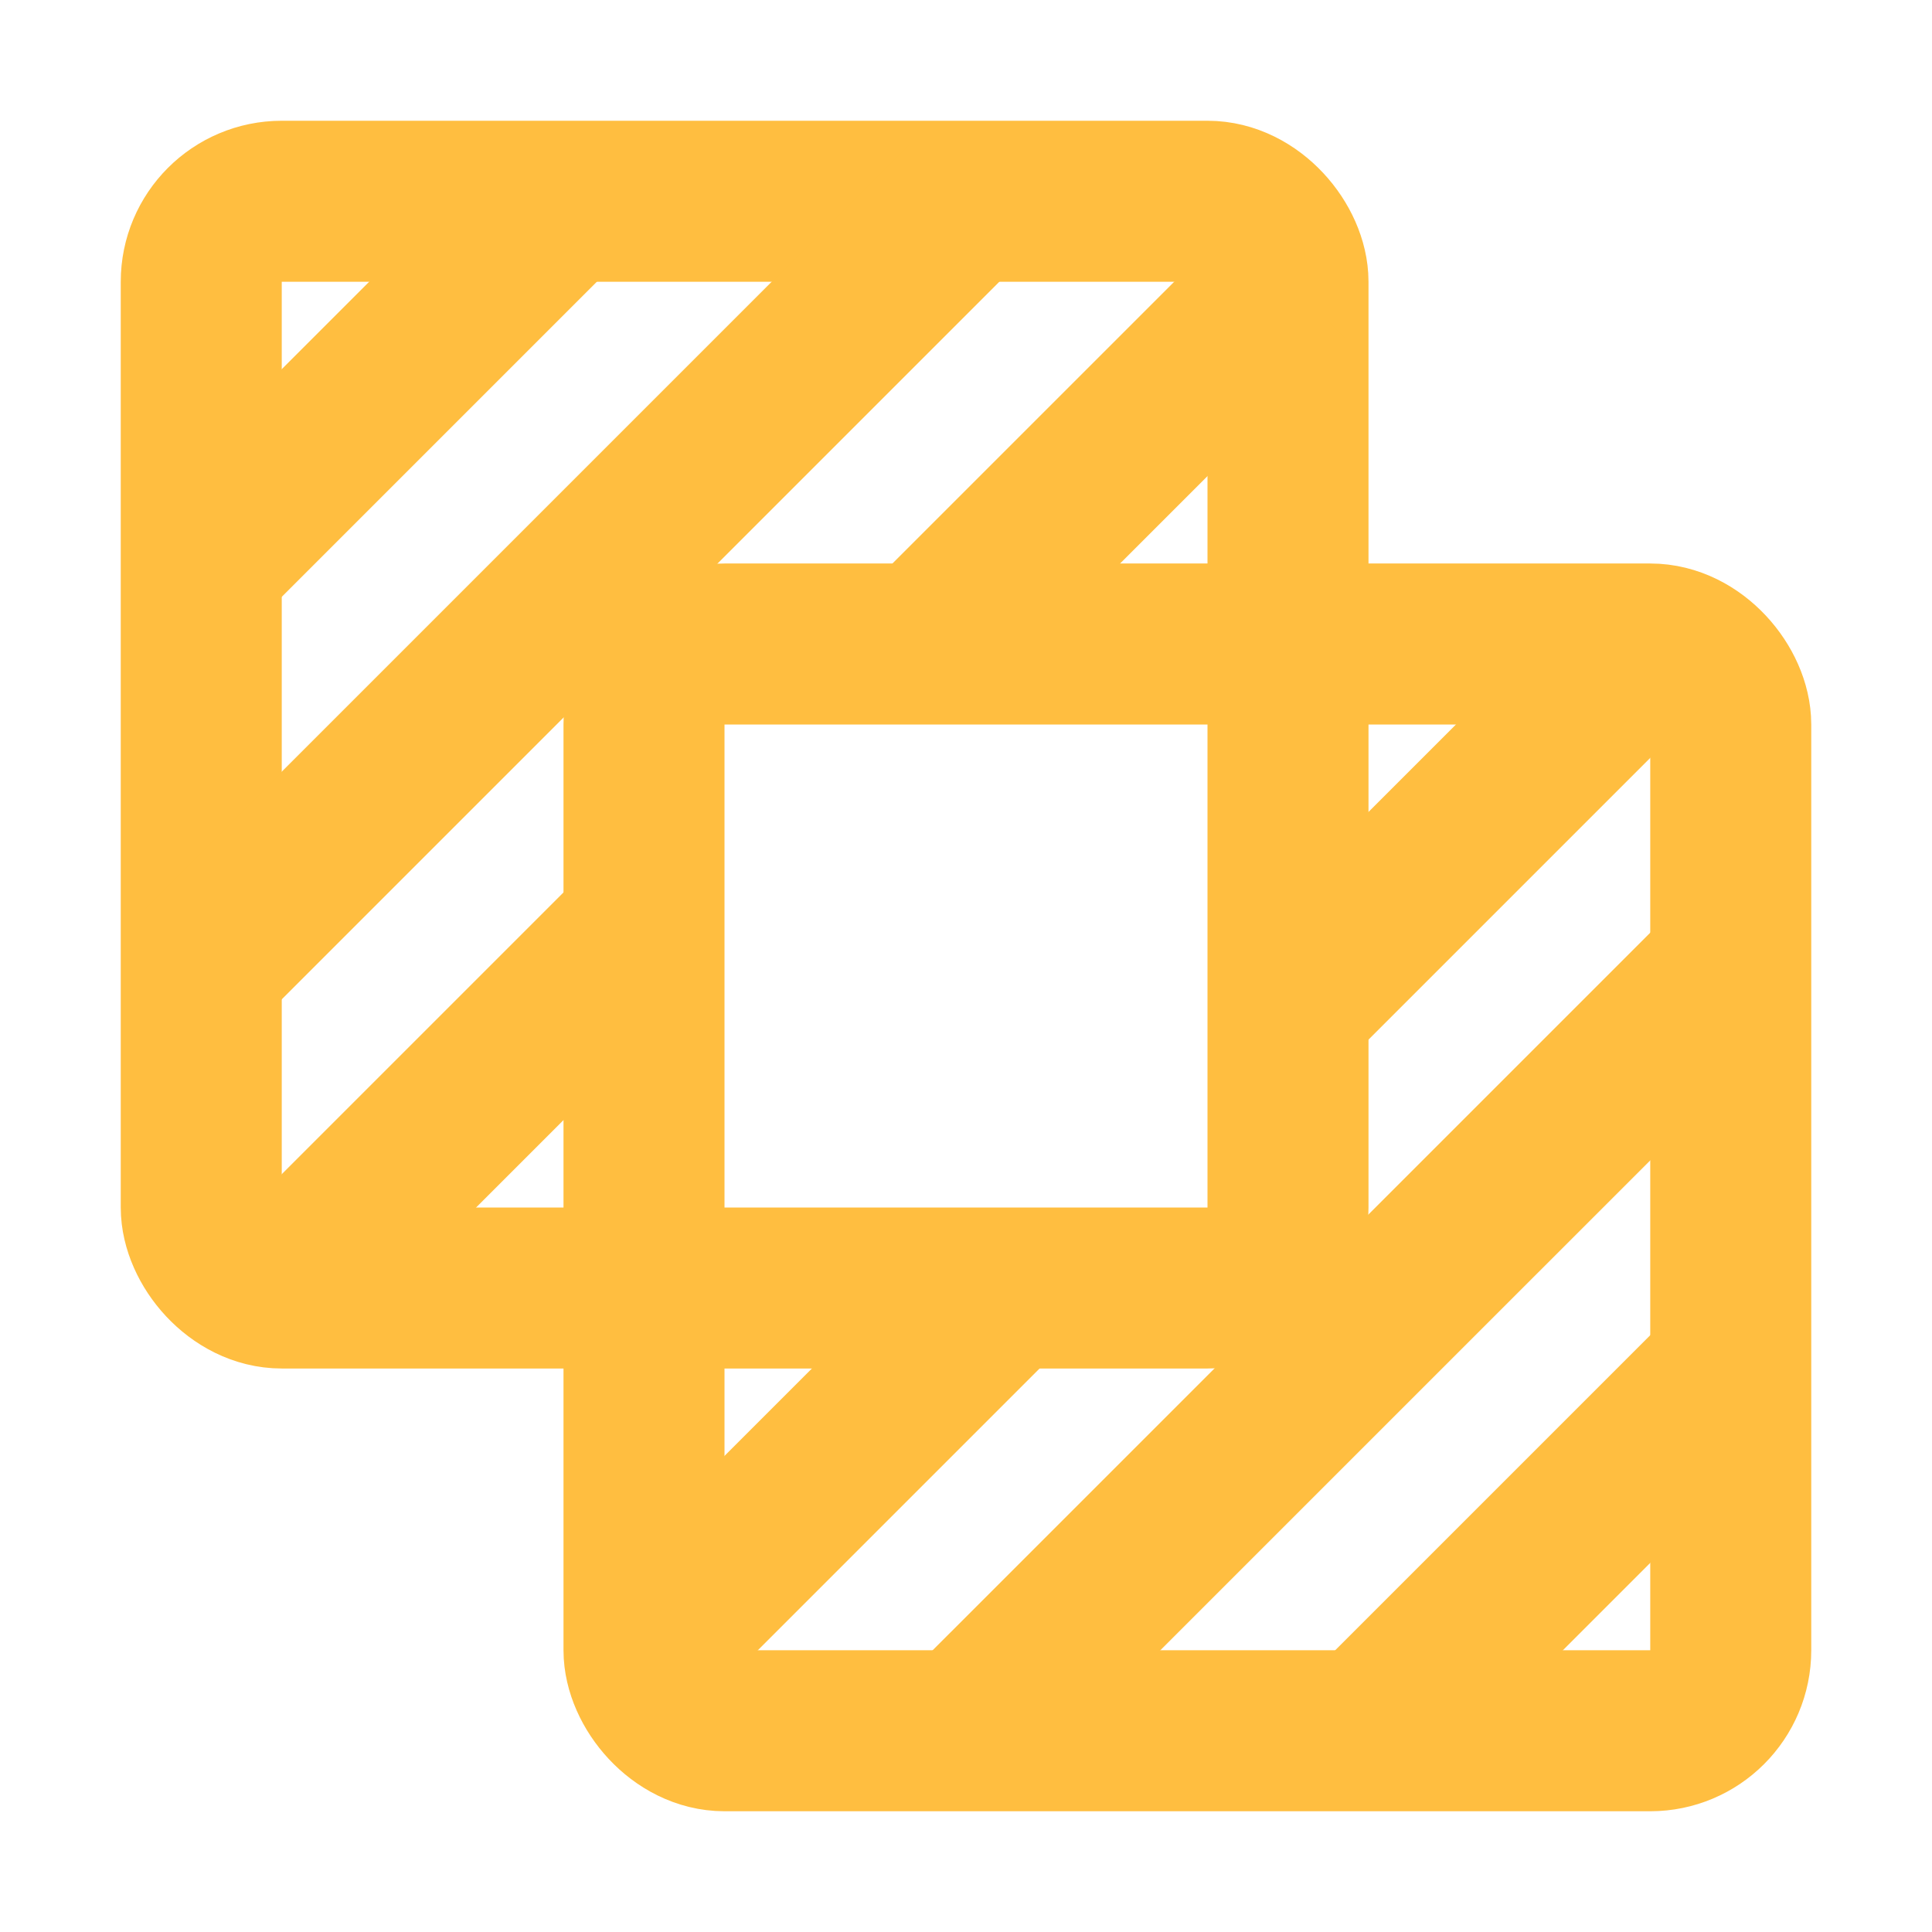 <?xml version="1.0" encoding="UTF-8"?><svg width="24" height="24" viewBox="0 0 48 48" fill="none" xmlns="http://www.w3.org/2000/svg"><rect x="16" y="16" width="27" height="27" rx="2" stroke="#ffbe40" stroke-width="4" stroke-linecap="butt" stroke-linejoin="bevel"/><rect x="5" y="5" width="27" height="27" rx="2" stroke="#ffbe40" stroke-width="4" stroke-linecap="butt" stroke-linejoin="bevel"/><path d="M25 32L16 41" stroke="#ffbe40" stroke-width="4" stroke-linecap="butt" stroke-linejoin="bevel"/><path d="M41.001 16L32.001 25" stroke="#ffbe40" stroke-width="4" stroke-linecap="butt" stroke-linejoin="bevel"/><path d="M16 23L7 32" stroke="#ffbe40" stroke-width="4" stroke-linecap="butt" stroke-linejoin="bevel"/><path d="M32.001 7L23 16" stroke="#ffbe40" stroke-width="4" stroke-linecap="butt" stroke-linejoin="bevel"/><path d="M43.001 24L24 43" stroke="#ffbe40" stroke-width="4" stroke-linecap="butt" stroke-linejoin="bevel"/><path d="M24 5L5 24" stroke="#ffbe40" stroke-width="4" stroke-linecap="butt" stroke-linejoin="bevel"/><path d="M43.001 34L34.001 43" stroke="#ffbe40" stroke-width="4" stroke-linecap="butt" stroke-linejoin="bevel"/><path d="M14 5L5 14" stroke="#ffbe40" stroke-width="4" stroke-linecap="butt" stroke-linejoin="bevel"/></svg>